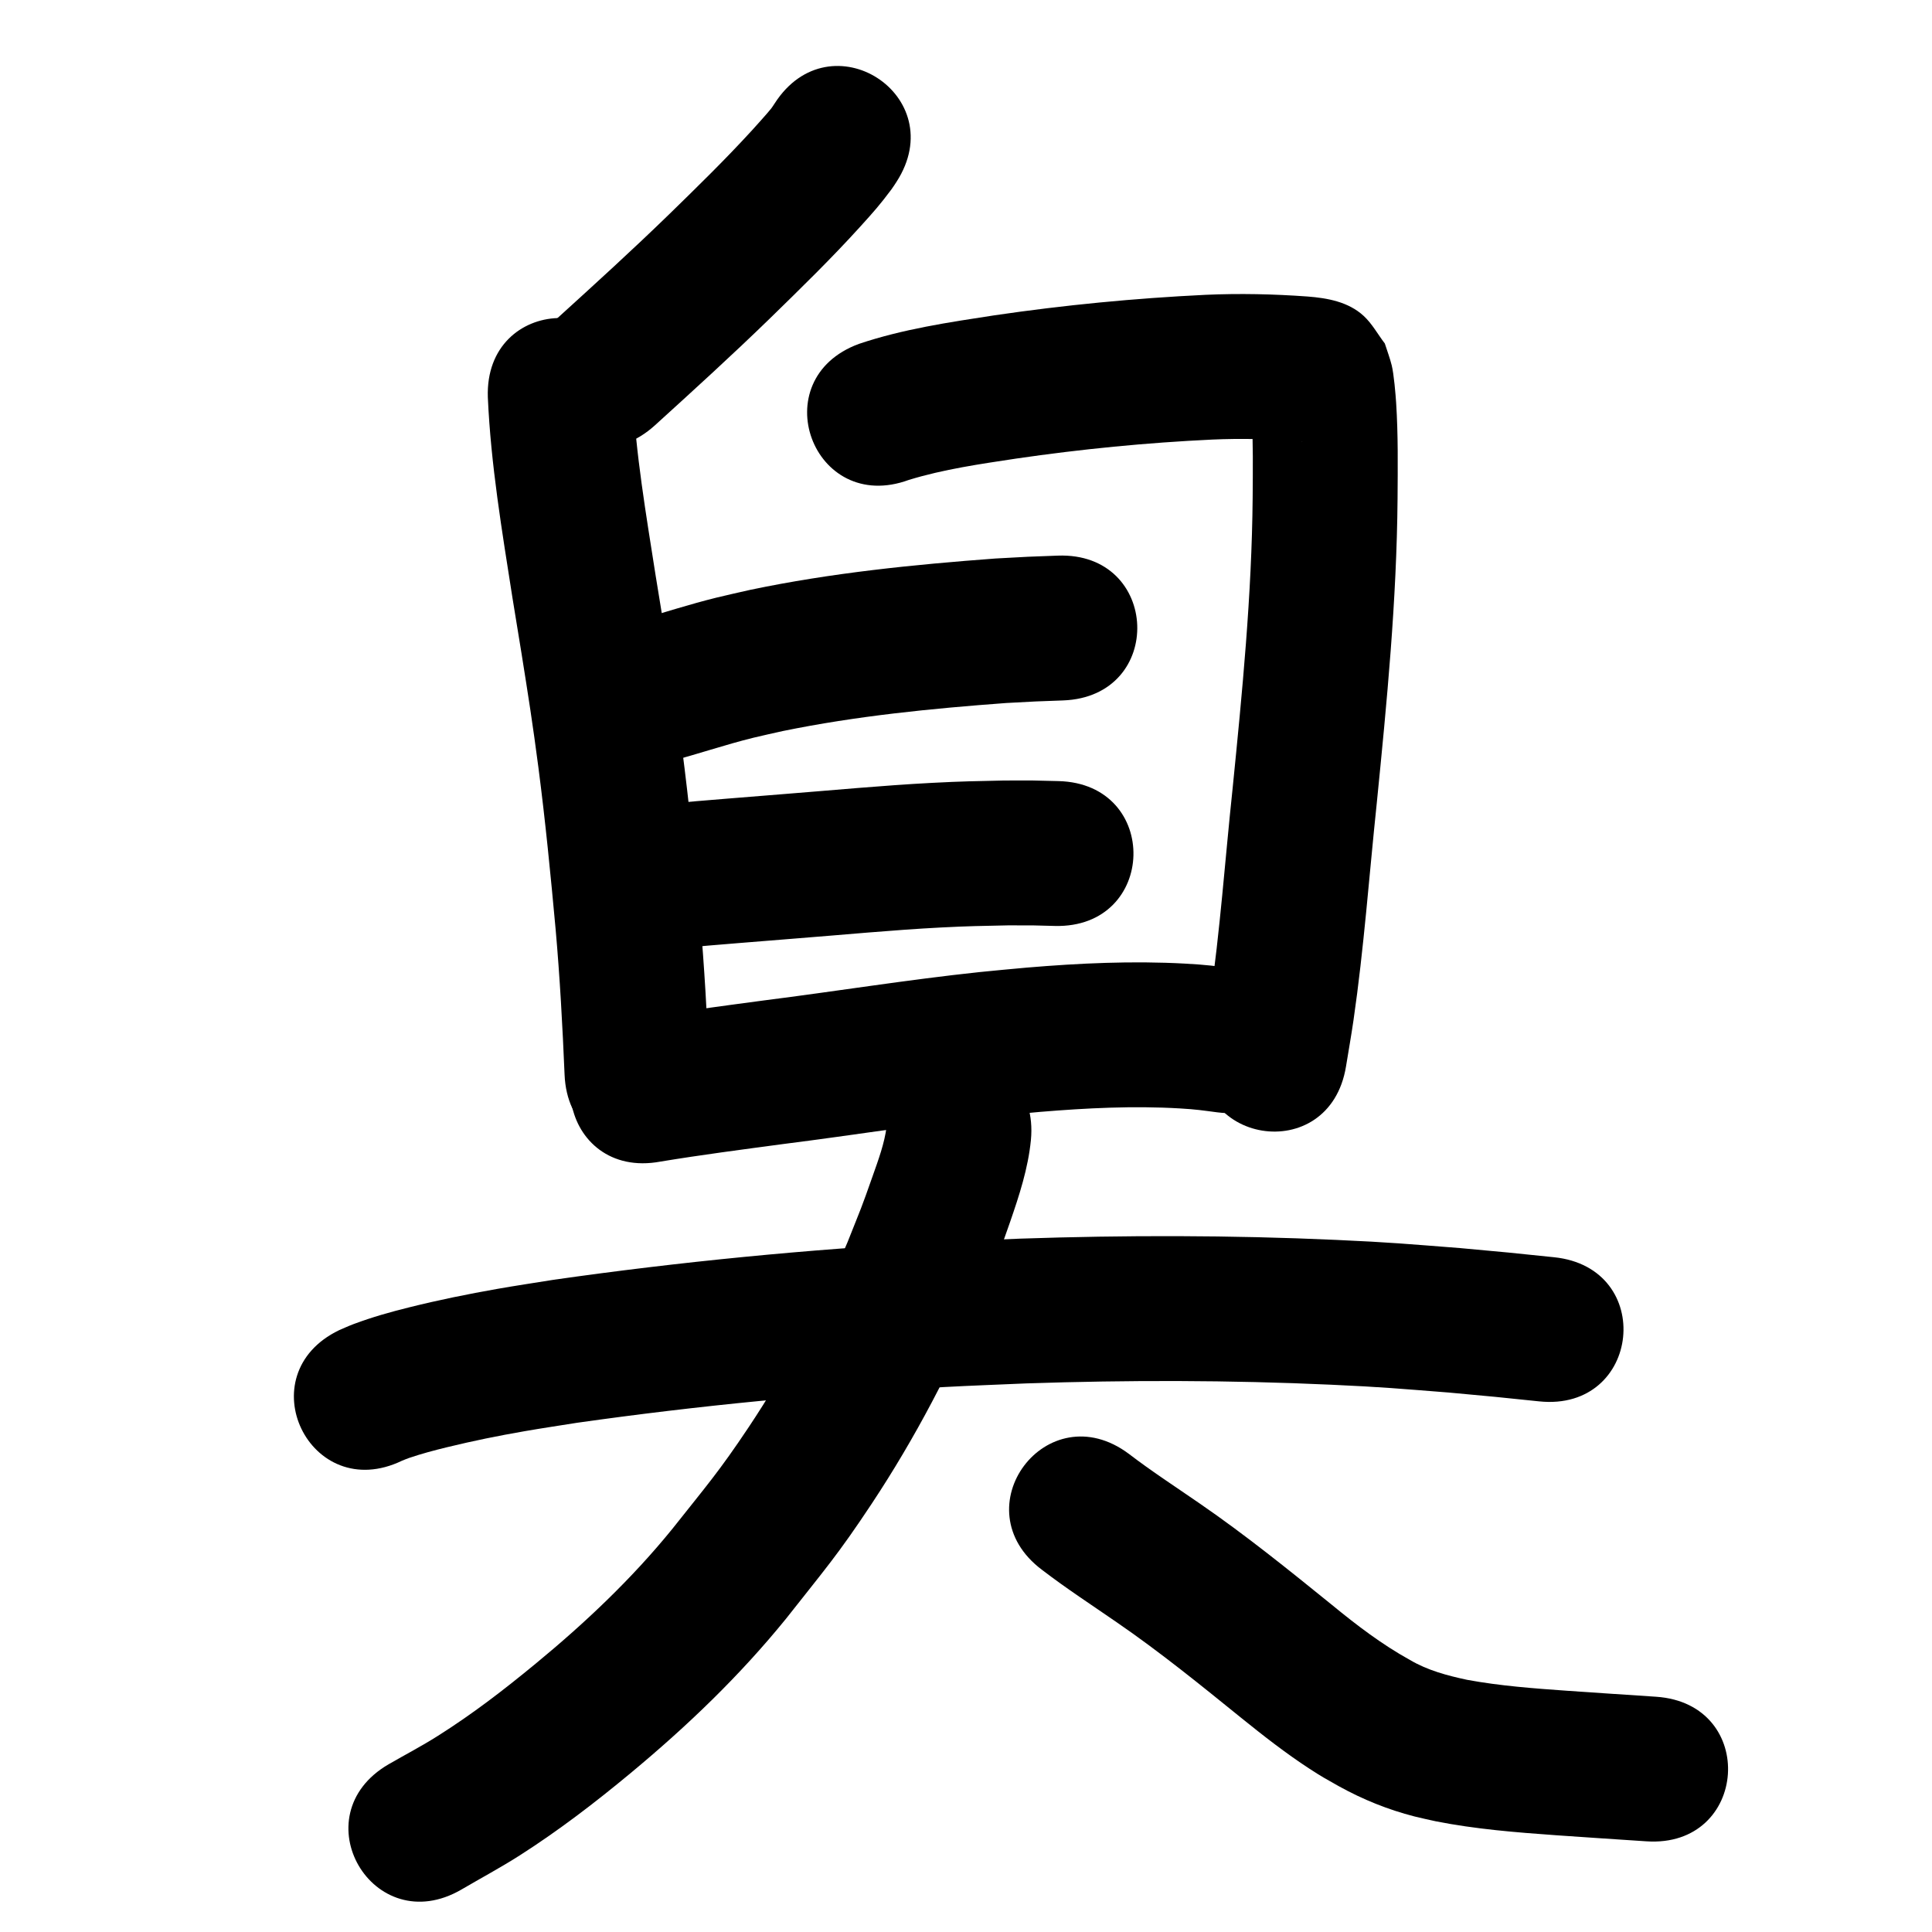 <?xml version="1.0" ?>
<svg xmlns="http://www.w3.org/2000/svg" viewBox="0 0 1000 1000">
<path d="m 401.006,53.461 c -0.6,0.888 -1.145,1.816 -1.801,2.663 -1.857,2.396 -9.714,11.05 -10.047,11.414 -13.774,15.054 -28.313,29.248 -42.92,43.487 -18.814,18.279 -38.217,35.931 -57.633,53.564 -39.256,35.658 11.172,91.174 50.428,55.516 v 0 c 20.069,-18.233 40.124,-36.485 59.57,-55.387 15.89,-15.505 31.754,-30.955 46.666,-47.415 7.043,-7.774 10.164,-11.285 16.156,-19.302 0.942,-1.26 1.752,-2.613 2.629,-3.919 28.723,-44.581 -34.324,-85.202 -63.047,-40.621 z"/>
<path d="m 252.503,205.623 c 1.525,34.815 7.352,69.276 12.719,103.654 1.558,9.557 3.146,19.108 4.673,28.67 3.538,22.162 5.872,36.958 8.775,59.234 3.627,27.829 6.344,55.735 8.909,83.676 2.223,25.092 3.591,50.245 4.646,75.409 2.23,52.986 77.164,49.832 74.934,-3.154 v 0 c -1.115,-26.403 -2.555,-52.794 -4.895,-79.121 -2.681,-29.124 -5.529,-58.209 -9.319,-87.215 -2.99,-22.878 -5.402,-38.191 -9.027,-60.895 -1.501,-9.398 -3.063,-18.787 -4.595,-28.18 -4.906,-31.374 -10.312,-62.817 -11.862,-94.58 -1.771,-53.003 -76.729,-50.499 -74.958,2.504 z"/>
<path d="m 470.452,248.392 c 18.061,-5.539 36.864,-8.205 55.493,-11.03 33.691,-4.911 67.582,-8.243 101.588,-9.846 14.598,-0.643 29.211,-0.322 43.777,0.757 0.829,0.069 1.658,0.138 2.487,0.207 0.14,0.03 0.564,0.104 0.421,0.089 -5.401,-0.566 -11.395,-3.204 -15.351,-6.582 -3.758,-3.208 -6.346,-7.576 -9.519,-11.363 -0.722,-1.684 -1.05,-3.598 -2.165,-5.052 -0.514,-0.67 0.159,1.681 0.225,2.523 0.171,2.189 0.369,4.376 0.486,6.569 0.763,14.3 0.586,28.593 0.482,42.906 -0.44,50.409 -5.378,100.595 -10.394,150.706 -3.912,36.706 -6.438,73.565 -11.789,110.108 -1.053,7.193 -2.348,14.349 -3.522,21.524 -8.521,52.344 65.504,64.395 74.026,12.051 v 0 c 1.286,-7.938 2.702,-15.856 3.859,-23.814 5.424,-37.31 8.106,-74.924 12.054,-112.4 5.245,-52.423 10.335,-104.929 10.765,-157.662 0.106,-16.548 0.329,-33.096 -0.737,-49.623 -0.273,-4.234 -1.153,-14.759 -2.279,-19.333 -0.947,-3.846 -2.384,-7.555 -3.577,-11.333 -3.645,-4.757 -6.534,-10.202 -10.934,-14.27 -7.932,-7.333 -18.818,-9.261 -29.054,-10.051 -17.582,-1.277 -35.22,-1.661 -52.839,-0.872 -36.587,1.769 -73.059,5.29 -109.306,10.616 -23.58,3.608 -47.389,7.137 -70.072,14.78 -49.776,18.298 -23.899,88.692 25.877,70.394 z"/>
<path d="m 345.901,394.304 c 14.826,-3.785 29.285,-8.836 44.157,-12.48 5.037,-1.234 10.114,-2.298 15.171,-3.447 38.084,-7.808 76.83,-11.644 115.555,-14.5 20.457,-1.075 10.624,-0.641 29.497,-1.338 52.996,-1.976 50.202,-76.924 -2.794,-74.948 v 0 c -20.577,0.774 -9.827,0.291 -32.247,1.491 -42.485,3.164 -84.989,7.446 -126.741,16.184 -5.932,1.366 -11.887,2.636 -17.796,4.097 -13.71,3.391 -27.137,7.743 -40.699,11.644 -51.828,11.242 -35.93,84.537 15.898,73.296 z"/>
<path d="m 351.685,490.79 c 20.091,-1.923 40.226,-3.361 60.339,-5.046 24.998,-1.939 49.962,-4.388 75.006,-5.678 14.763,-0.761 20.156,-0.779 34.617,-1.098 17.209,0.029 9.102,-0.095 24.322,0.3 53.017,1.323 54.887,-73.654 1.871,-74.977 v 0 c -17.604,-0.424 -8.313,-0.299 -27.875,-0.305 -15.952,0.364 -21.282,0.375 -37.6,1.224 -25.576,1.331 -51.073,3.802 -76.602,5.794 -20.284,1.699 -40.591,3.154 -60.853,5.09 -52.816,4.791 -46.041,79.484 6.775,74.693 z"/>
<path d="m 341.82,601.24 c 21.138,-3.489 42.399,-6.247 63.632,-9.098 36.797,-4.631 73.43,-10.61 110.319,-14.509 7.57,-0.8 15.158,-1.423 22.737,-2.134 23.996,-1.986 48.127,-3.198 72.193,-1.779 8.697,0.513 11.338,0.979 19.425,2.029 52.62,6.609 61.966,-67.806 9.346,-74.415 v 0 c -11.079,-1.358 -14.278,-1.916 -26.057,-2.564 -27.322,-1.503 -54.71,-0.229 -81.949,2.062 -8.148,0.772 -16.305,1.451 -24.444,2.315 -37.3,3.961 -74.348,9.961 -111.554,14.665 -22.451,3.016 -44.934,5.925 -67.275,9.679 -52.15,9.636 -38.523,83.388 13.627,73.752 z"/>
<path d="m 208.11,756.056 c 1.182,-0.464 2.343,-0.982 3.545,-1.392 6.515,-2.22 13.187,-4 19.871,-5.618 13.894,-3.363 25.807,-5.787 40.052,-8.267 8.98,-1.563 17.999,-2.89 26.999,-4.334 63.034,-8.937 126.479,-15.067 190.051,-18.506 14.207,-0.768 28.428,-1.26 42.642,-1.89 52.542,-1.76 105.16,-1.718 157.683,0.676 27.559,1.256 34.36,1.985 60.943,4.053 31.993,2.976 16.388,1.444 46.817,4.575 52.755,5.425 60.427,-69.182 7.672,-74.607 v 0 c -31.546,-3.241 -15.315,-1.651 -48.695,-4.745 -27.99,-2.161 -35.119,-2.922 -64.09,-4.23 -54.515,-2.461 -109.128,-2.496 -163.662,-0.648 -14.702,0.656 -29.411,1.17 -44.106,1.969 -65.961,3.588 -131.79,9.973 -197.186,19.307 -9.725,1.573 -19.472,3.012 -29.175,4.718 -15.388,2.706 -30.276,5.734 -45.415,9.499 -10.591,2.634 -18.914,4.986 -28.966,8.7 -2.553,0.943 -5.017,2.112 -7.526,3.169 -47.779,23.014 -15.232,90.584 32.547,67.57 z"/>
<path d="m 458.938,582.974 c -1.117,8.891 -4.316,17.404 -7.27,25.804 -6.239,17.738 -5.526,15.361 -12.993,34.191 -14.117,33.339 -31.037,65.566 -51.137,95.708 -15.495,23.238 -22.066,30.601 -39.496,52.621 -20.957,25.82 -45.099,48.643 -70.717,69.748 -16.71,13.766 -32.537,25.967 -50.831,37.532 -8.239,5.209 -16.891,9.733 -25.337,14.6 -45.845,26.659 -8.143,91.494 37.702,64.835 v 0 c 10.103,-5.919 20.443,-11.451 30.308,-17.758 20.071,-12.833 38.908,-27.275 57.218,-42.481 29.351,-24.376 56.457,-50.336 80.535,-80.018 19.869,-25.253 26.624,-32.769 44.33,-59.509 22.475,-33.943 41.398,-70.198 57.17,-107.7 7.295,-18.492 8.266,-20.32 14.364,-37.948 4.78,-13.82 9.376,-27.867 10.815,-42.499 5.039,-52.793 -69.622,-59.919 -74.661,-7.126 z"/>
<path d="m 539.389,812.586 c 12.573,9.648 25.886,18.289 38.913,27.304 22.193,15.264 43.118,32.254 64.039,49.19 11.461,9.24 23.066,18.344 35.411,26.389 6.887,4.488 8.296,5.146 15.317,9.124 12.33,6.818 25.414,12.109 39.071,15.598 3.646,0.932 7.339,1.67 11.009,2.505 20.571,4.072 41.507,5.738 62.391,7.231 15.534,1.11 31.077,2.09 46.616,3.135 52.913,3.559 57.947,-71.272 5.034,-74.831 v 0 c -15.327,-1.031 -30.657,-2.006 -45.98,-3.09 -17.32,-1.225 -34.687,-2.506 -51.786,-5.658 -10.33,-2.21 -20.459,-4.882 -29.65,-10.295 -14.421,-7.971 -27.53,-17.957 -40.244,-28.403 -22.384,-18.118 -44.803,-36.249 -68.553,-52.571 -12.265,-8.485 -24.811,-16.601 -36.651,-25.676 -42.461,-31.774 -87.396,28.275 -44.935,60.049 z"/>
</svg>
